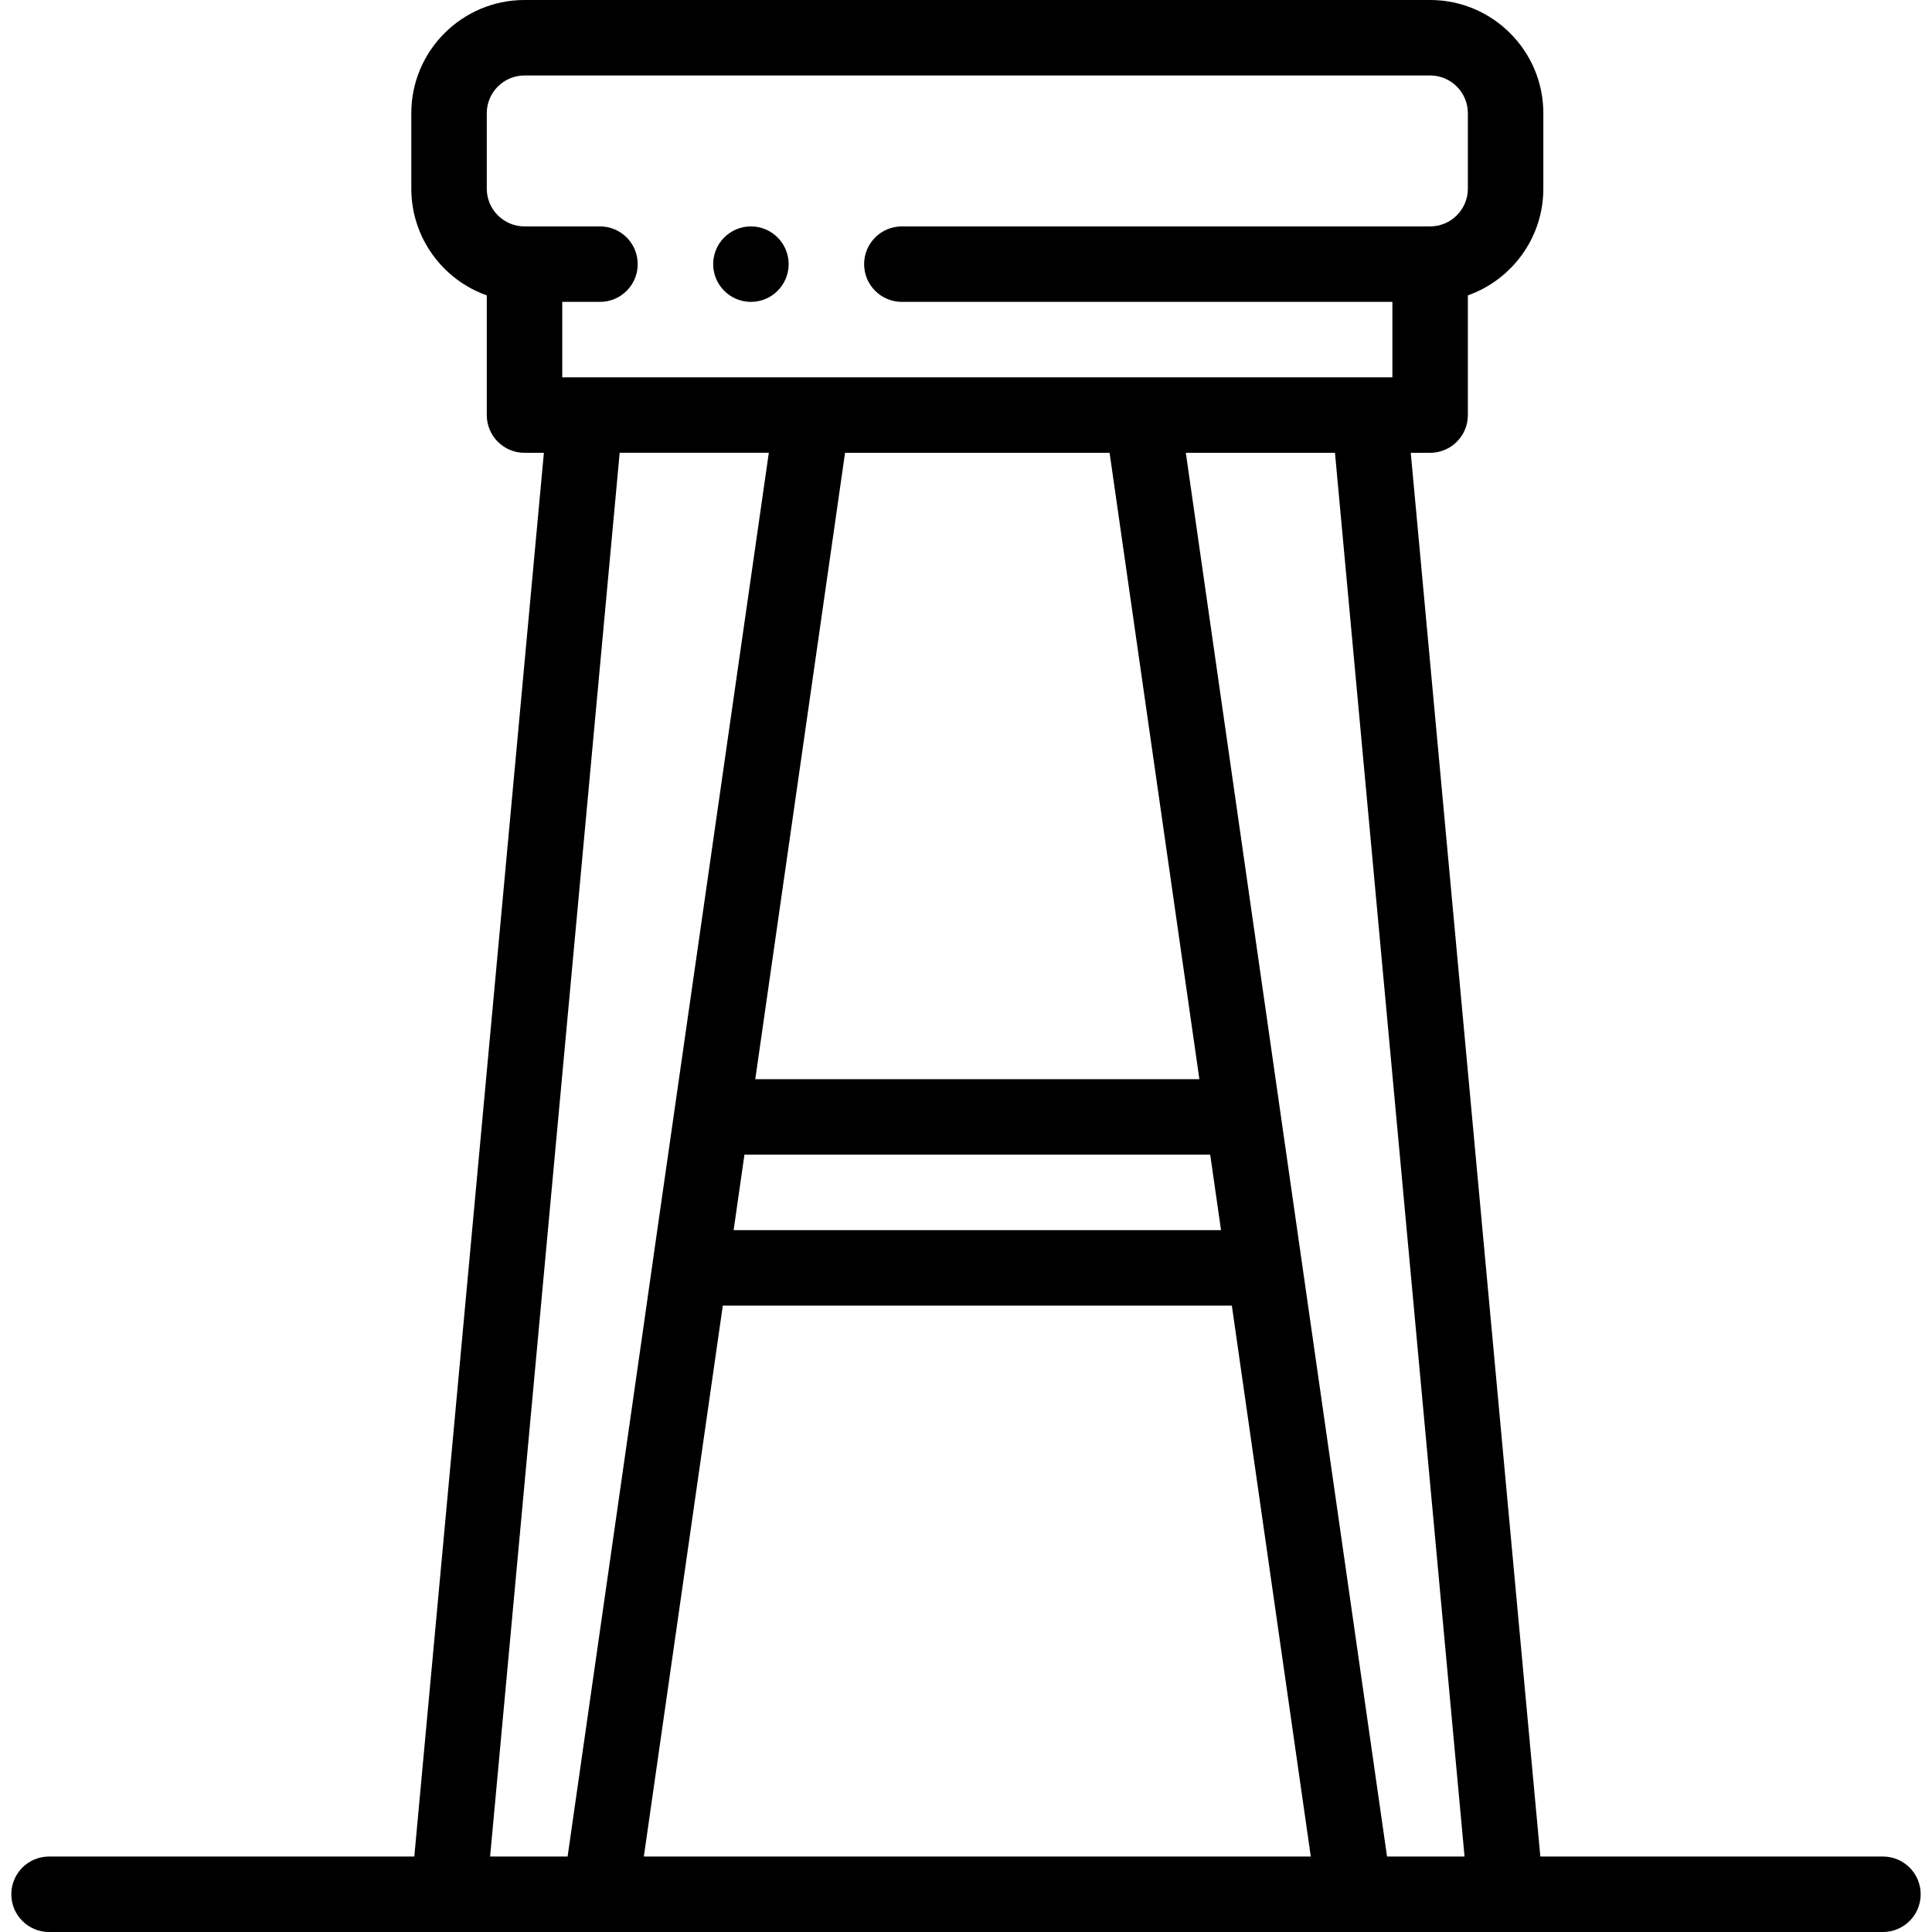<svg height="512pt" viewBox="0 0 512 512" width="512pt" xmlns="http://www.w3.org/2000/svg">
	<path d="M199,80c5.52,0,10-4.48,10-10s-4.48-10-10-10s-10,4.48-10,10S193.48,80,199,80z"/>
	<path d="M13,512c16.224,0,457.966,0,486,0c5.523,0,10-4.477,10-10s-4.477-10-10-10h-90.796l-34.339-372H379c5.523,0,10-4.477,10-10   V78.28c11.639-4.128,20-15.243,20-28.28V30c0-16.542-13.458-30-30-30H139c-16.542,0-30,13.458-30,30v20   c0,13.036,8.361,24.152,20,28.28V110c0,5.523,4.477,10,10,10h5.135l-34.339,372H13c-5.523,0-10,4.477-10,10S7.477,512,13,512z    M294.052,120l23.798,166H200.154l23.794-166H294.052z M197.286,306h123.431l2.867,20H194.417L197.286,306z M191.549,346h134.902   l20.924,146h-176.75L191.549,346z M388.119,492h-20.54c-1.662-11.594-50.123-349.674-53.323-372h39.525L388.119,492z M129,30   c0-5.514,4.486-10,10-10h240c5.514,0,10,4.486,10,10v20c0,5.514-4.486,10-10,10H239c-5.523,0-10,4.477-10,10s4.477,10,10,10h130v20   c-8.352,0-204.386,0-220,0V80h10c5.523,0,10-4.477,10-10s-4.477-10-10-10h-20c-5.514,0-10-4.486-10-10V30z M164.219,119.99h39.525   c-54.384,378.826-7.585,52.926-53.323,372.01h-20.54L164.219,119.99z"/>
</svg>
